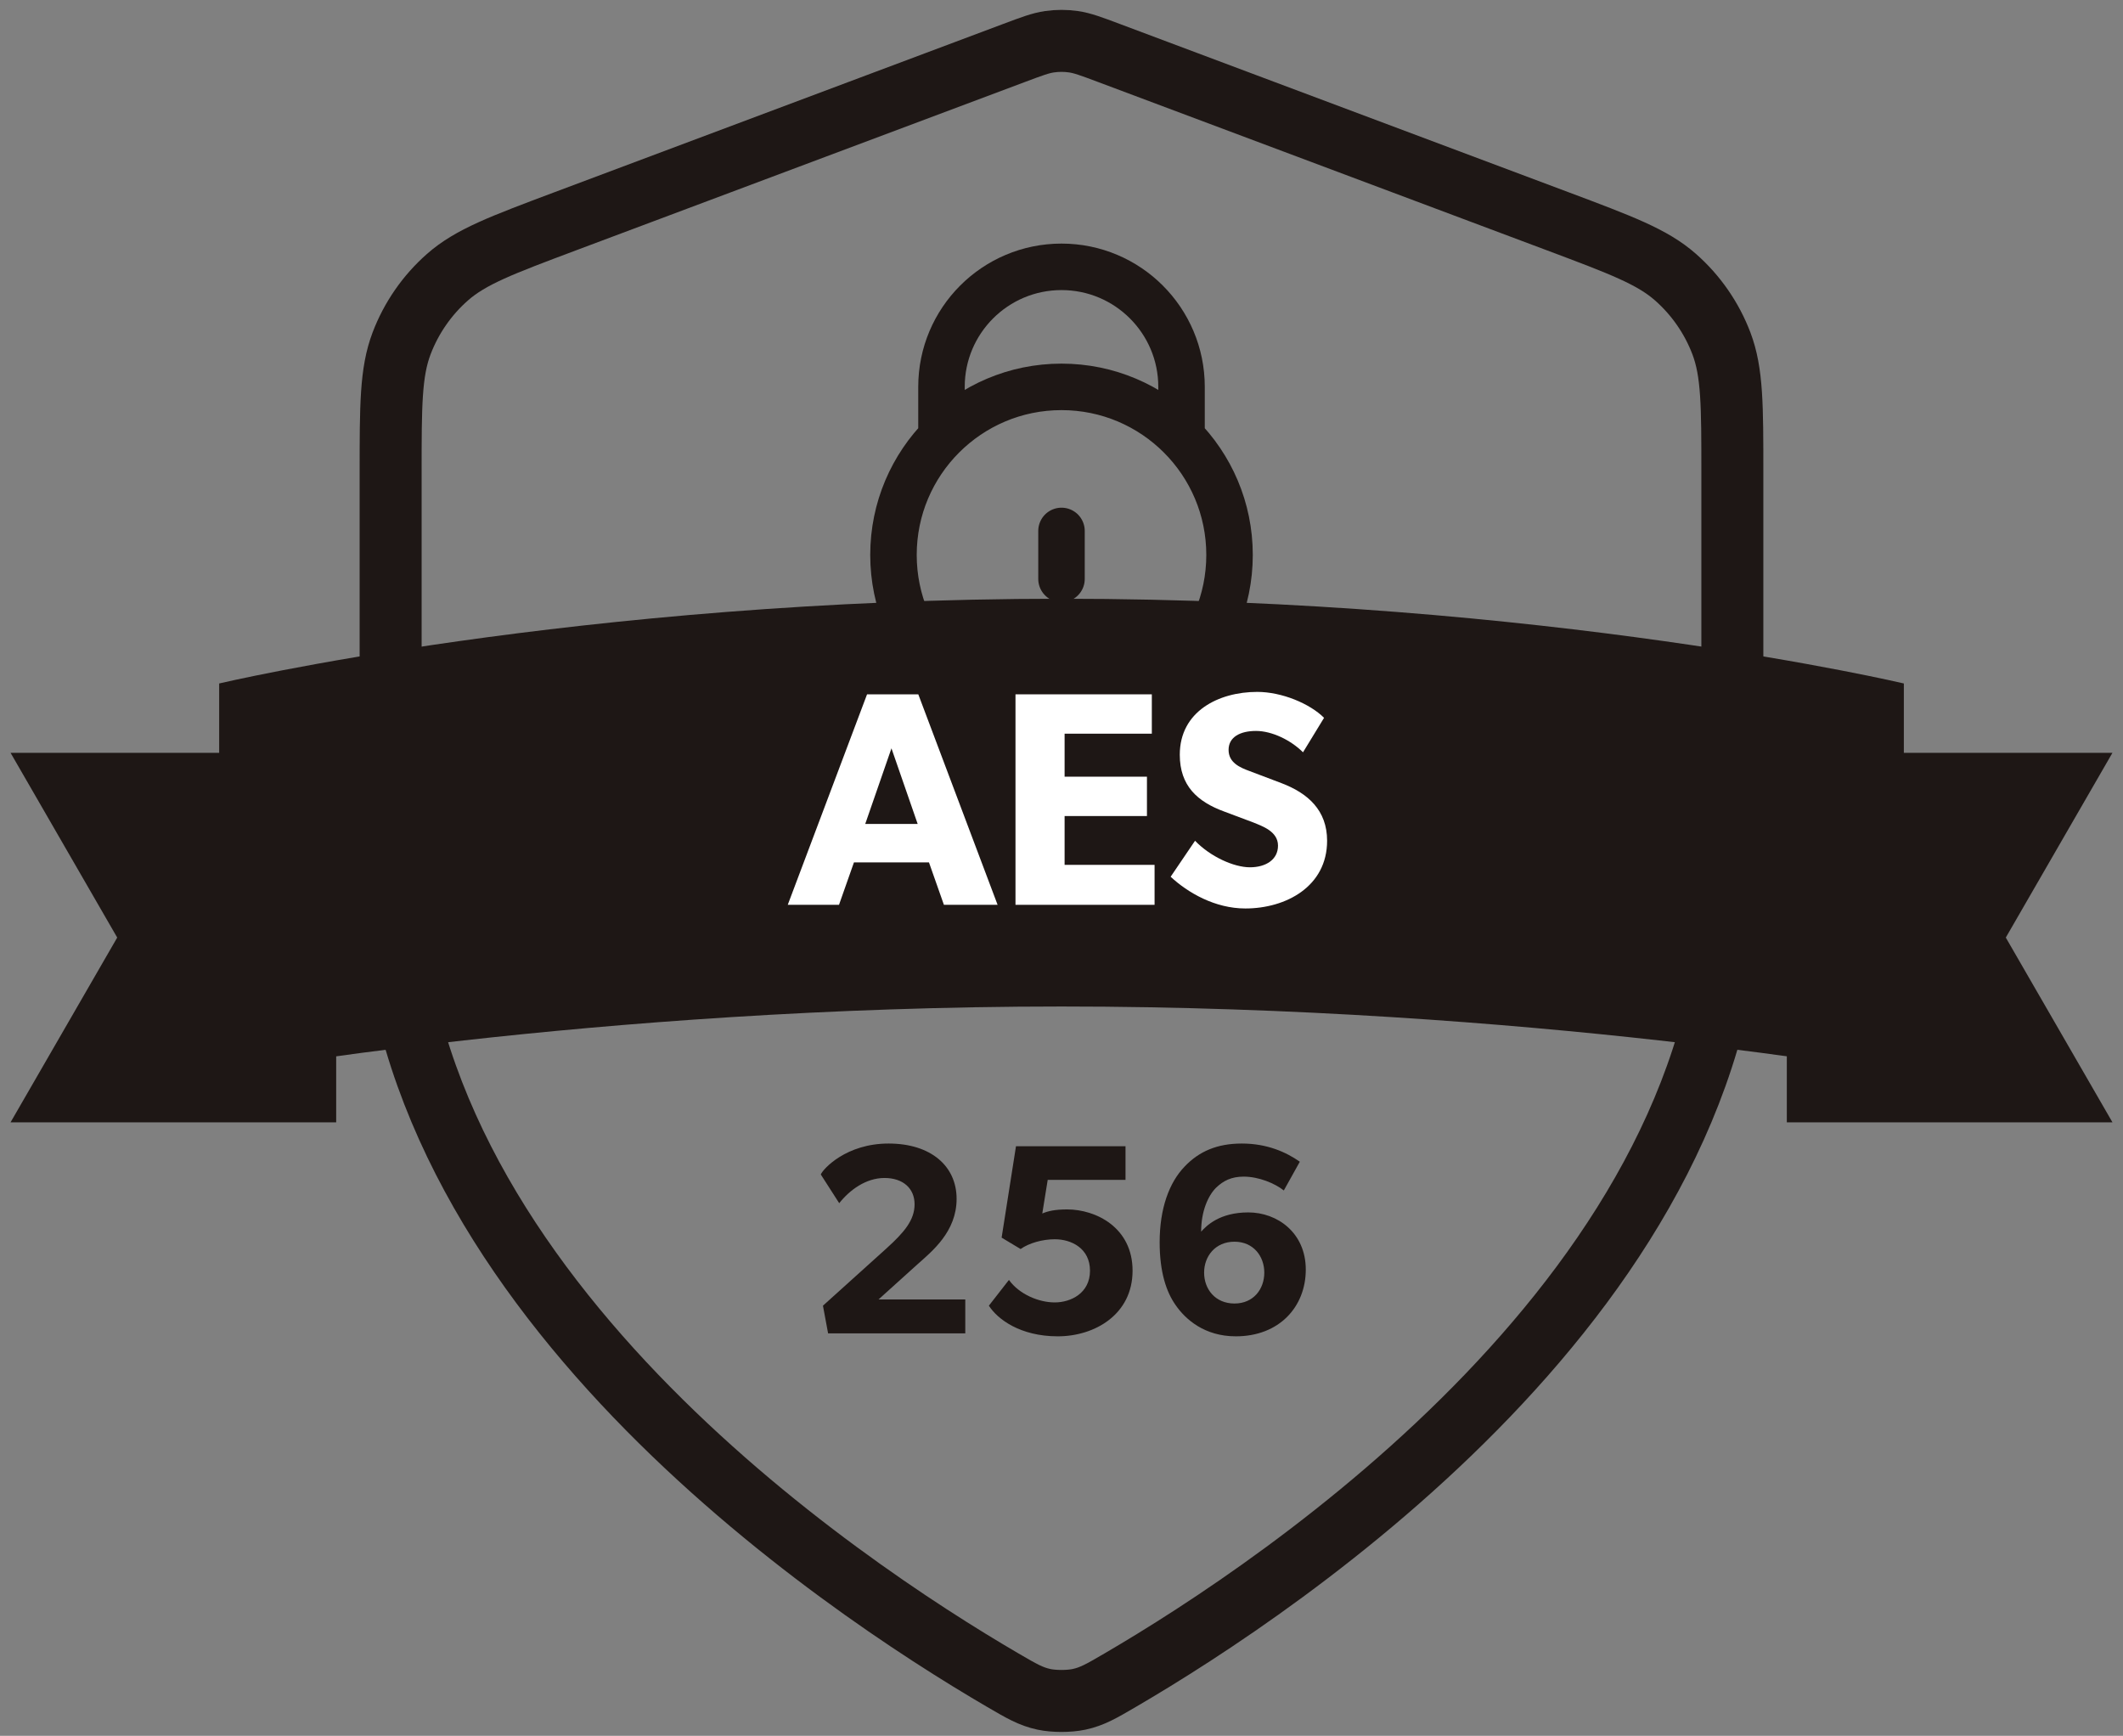 <svg width="137" height="112" viewBox="0 0 137 112" fill="none" xmlns="http://www.w3.org/2000/svg">
<rect x="0" y="0" width="137" height="112" fill="#808080" stroke="none"/>
<path d="M64.722 108.415C65.921 109.114 66.52 109.463 67.365 109.645C68.021 109.785 68.978 109.785 69.635 109.645C70.48 109.463 71.079 109.114 72.277 108.415C82.818 102.265 111.791 82.946 111.791 56.385V30.505C111.791 26.178 111.791 24.015 111.084 22.155C110.459 20.513 109.443 19.047 108.124 17.885C106.632 16.569 104.606 15.81 100.555 14.29L71.54 3.41C70.415 2.988 69.853 2.777 69.273 2.693C68.76 2.619 68.239 2.619 67.726 2.693C67.147 2.777 66.585 2.988 65.46 3.41L36.444 14.29C32.393 15.81 30.368 16.569 28.875 17.885C27.556 19.047 26.541 20.513 25.916 22.155C25.208 24.015 25.208 26.178 25.208 30.505V56.385C25.208 82.946 54.181 102.265 64.722 108.415Z" stroke="#1E1715" stroke-width="4" stroke-linecap="round" stroke-linejoin="round"/>
<path d="M60.912 28.06H60.755V24.962C60.755 20.685 64.223 17.217 68.5 17.217C72.778 17.217 76.246 20.685 76.246 24.962V28.06H76.089M68.5 34.257V37.355M79.344 35.806C79.344 41.794 74.489 46.649 68.5 46.649C62.512 46.649 57.657 41.794 57.657 35.806C57.657 29.817 62.512 24.962 68.5 24.962C74.489 24.962 79.344 29.817 79.344 35.806Z" stroke="#1E1715" stroke-width="3" stroke-linecap="round" stroke-linejoin="round"/>
<path d="M14.143 44.099C14.143 44.099 37.324 38.632 68.5 38.632C99.677 38.632 122.858 44.099 122.858 44.099V69.315C122.858 69.315 98.817 64.942 68.5 64.942C38.184 64.942 14.143 69.315 14.143 69.315V44.099Z" fill="#1E1715"/>
<path d="M77.118 54.248C78.102 55.271 79.617 55.96 80.66 55.96C81.684 55.96 82.471 55.468 82.471 54.563C82.471 53.638 81.448 53.303 80.877 53.067L78.987 52.358C77.275 51.728 76.133 50.705 76.133 48.697C76.133 45.903 78.633 44.643 81.133 44.643C82.707 44.643 84.518 45.391 85.443 46.316L84.085 48.54C83.298 47.753 82.077 47.162 81.054 47.162C80.03 47.162 79.282 47.556 79.282 48.383C79.282 49.209 80.011 49.524 80.66 49.76L82.688 50.528C84.4 51.177 85.64 52.279 85.64 54.248C85.64 57.2 82.983 58.617 80.365 58.617C78.397 58.617 76.645 57.594 75.543 56.57L77.118 54.248Z" fill="white"/>
<path d="M65.531 44.8H74.329V47.339H68.7V50.114H74.014V52.653H68.7V55.803H74.506V58.381H65.531V44.8Z" fill="white"/>
<path d="M55.952 44.8H59.259L64.376 58.381H60.912L59.948 55.645H55.106L54.142 58.381H50.835L55.952 44.8ZM59.219 53.165L57.527 48.284L55.834 53.165H59.219Z" fill="white"/>
<path d="M82.847 76.811C82.269 76.356 81.237 75.919 80.257 75.919C79.47 75.919 78.945 76.181 78.473 76.636C77.966 77.143 77.511 78.141 77.511 79.47C77.843 79.103 78.683 78.228 80.555 78.228C82.427 78.228 84.264 79.54 84.264 81.919C84.264 84.299 82.567 86.223 79.75 86.223C77.721 86.223 76.496 85.121 75.866 84.211C75.271 83.371 74.834 82.094 74.834 80.153C74.834 77.983 75.446 76.304 76.444 75.271C77.371 74.292 78.543 73.784 80.135 73.784C81.779 73.784 83.004 74.344 83.879 74.957L82.847 76.811ZM79.663 84.106C80.887 84.106 81.587 83.179 81.587 82.112C81.587 81.062 80.887 80.118 79.663 80.118C78.42 80.118 77.703 81.062 77.703 82.112C77.703 83.179 78.42 84.106 79.663 84.106Z" fill="#1E1715"/>
<path d="M65.108 82.584C65.773 83.511 67.032 84.036 68.065 84.036C69.097 84.036 70.339 83.442 70.339 81.989C70.339 80.555 69.149 79.96 68.065 79.96C67.278 79.96 66.403 80.205 65.86 80.59L64.636 79.855L65.563 73.959H72.631V76.129H67.61L67.26 78.298C67.627 78.141 68.082 78.035 68.87 78.035C70.707 78.035 73.086 79.19 73.086 81.989C73.086 84.806 70.654 86.223 68.257 86.223C65.843 86.223 64.373 85.121 63.813 84.246L65.108 82.584Z" fill="#1E1715"/>
<path d="M57.2 80.555C58.337 79.523 59.019 78.736 59.019 77.703C59.019 76.671 58.267 76.006 57.077 76.006C55.87 76.006 54.82 76.793 54.156 77.633L52.966 75.779C53.123 75.411 54.61 73.784 57.34 73.784C60.069 73.784 61.731 75.237 61.731 77.353C61.731 79.47 60.156 80.73 59.194 81.587L56.692 83.844H62.291V86.031H53.438L53.106 84.246L57.2 80.555Z" fill="#1E1715"/>
<path d="M136.32 48.573H115.306V72.415H136.32L129.437 60.494L136.32 48.573Z" fill="#1E1715"/>
<path d="M0.681 48.573H21.695V72.415H0.681L7.564 60.494L0.681 48.573Z" fill="#1E1715"/>
</svg>
